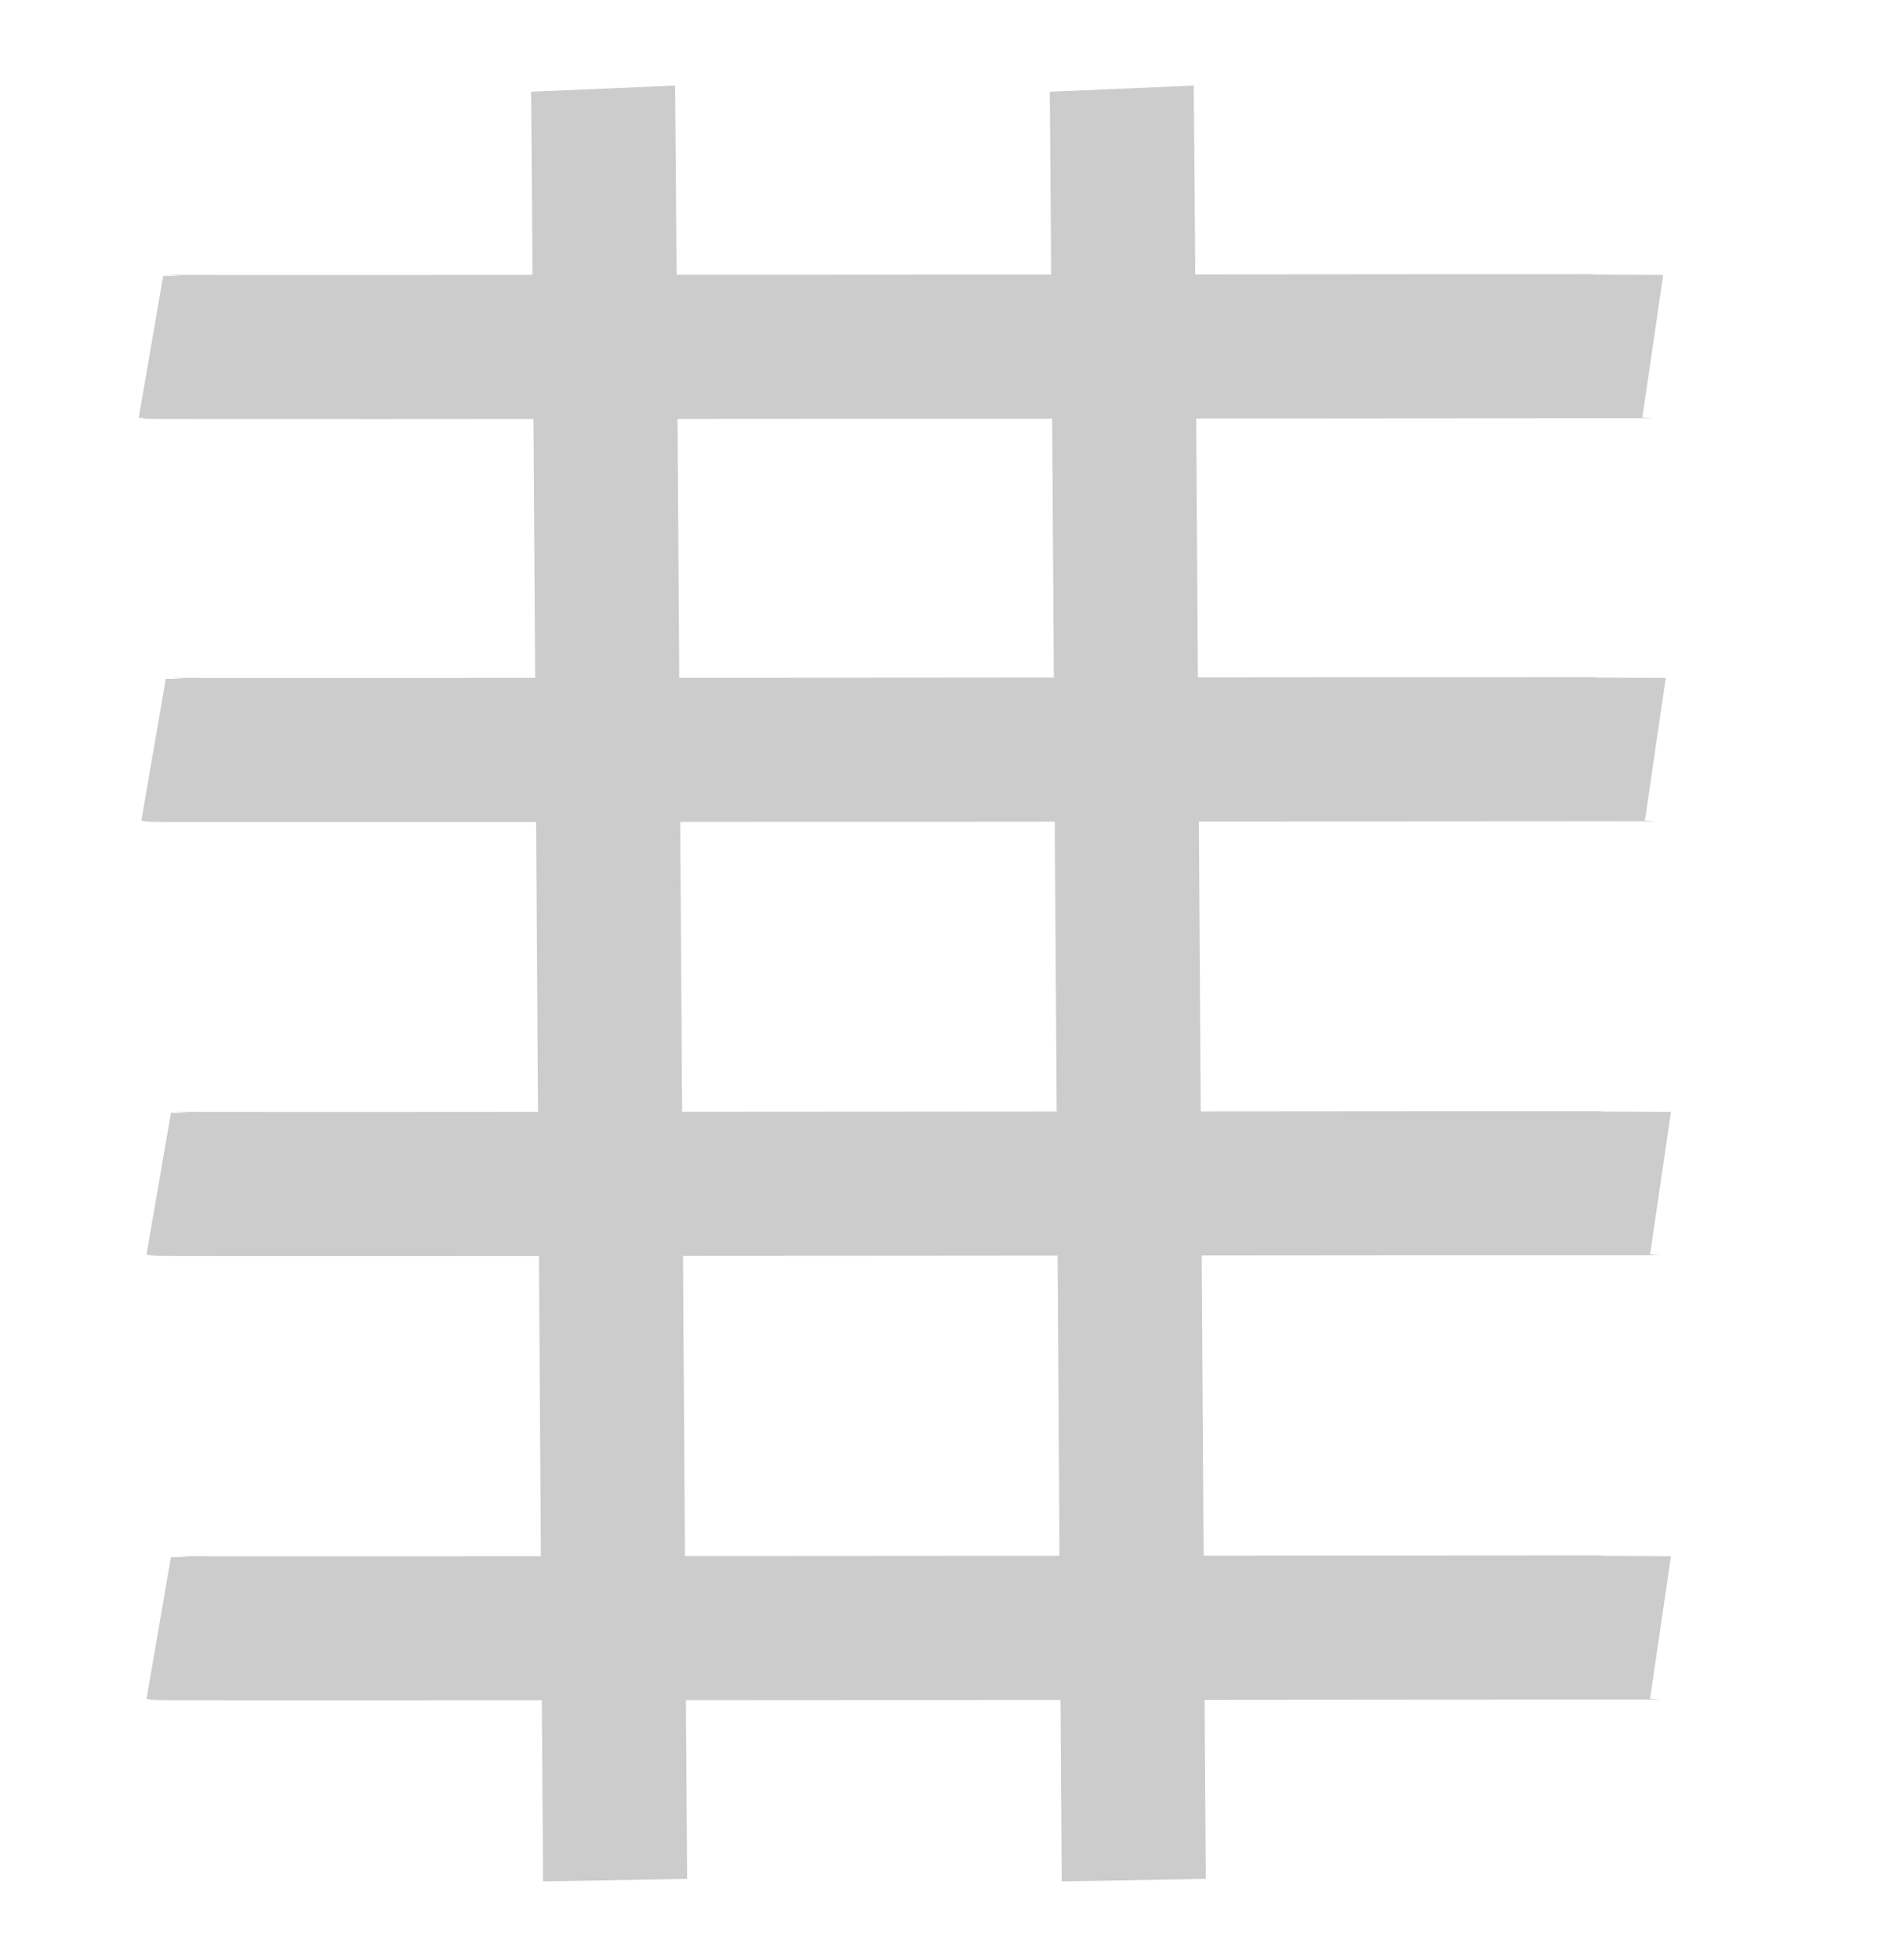 <?xml version="1.0" encoding="utf-8"?>
<svg width="329px" height="340px" viewBox="18 29 329 340" preserveAspectRatio="xMinYMin" xmlns="http://www.w3.org/2000/svg">
  <path d="M 44.196 89.171 C 45.06 89.32 304.405 89.012 304.794 89.069" style="fill: none; stroke-width: 25; stroke: rgb(204, 204, 204);"/>
  <path d="M 44.644 159.089 C 45.508 159.238 304.853 158.93 305.242 158.987" style="fill: none; stroke-width: 25; stroke: rgb(204, 204, 204);"/>
  <path d="M 45.539 234.385 C 46.403 234.534 305.748 234.226 306.137 234.283" style="fill: none; stroke-width: 25; stroke: rgb(204, 204, 204);"/>
  <path d="M 45.539 311.473 C 46.403 311.622 305.748 311.314 306.137 311.371" style="fill: none; stroke-width: 25; stroke: rgb(204, 204, 204);"/>
  <path d="M 124.735 355.197 C 124.661 350.909 122.78 47.516 122.646 44.382" style="fill: none; stroke-width: 25; stroke: rgb(204, 204, 204);"/>
  <rect x="232.668" y="354.126" width="87.717" height="16.355" style="fill: none;"/>
  <rect x="306.475" y="297.247" width="19.287" height="60.329" style="fill: none;"/>
  <path d="M 214.735 355.197 C 214.661 350.909 212.78 47.516 212.646 44.382" style="fill: none; stroke-width: 25; stroke: rgb(204, 204, 204);"/>
</svg>